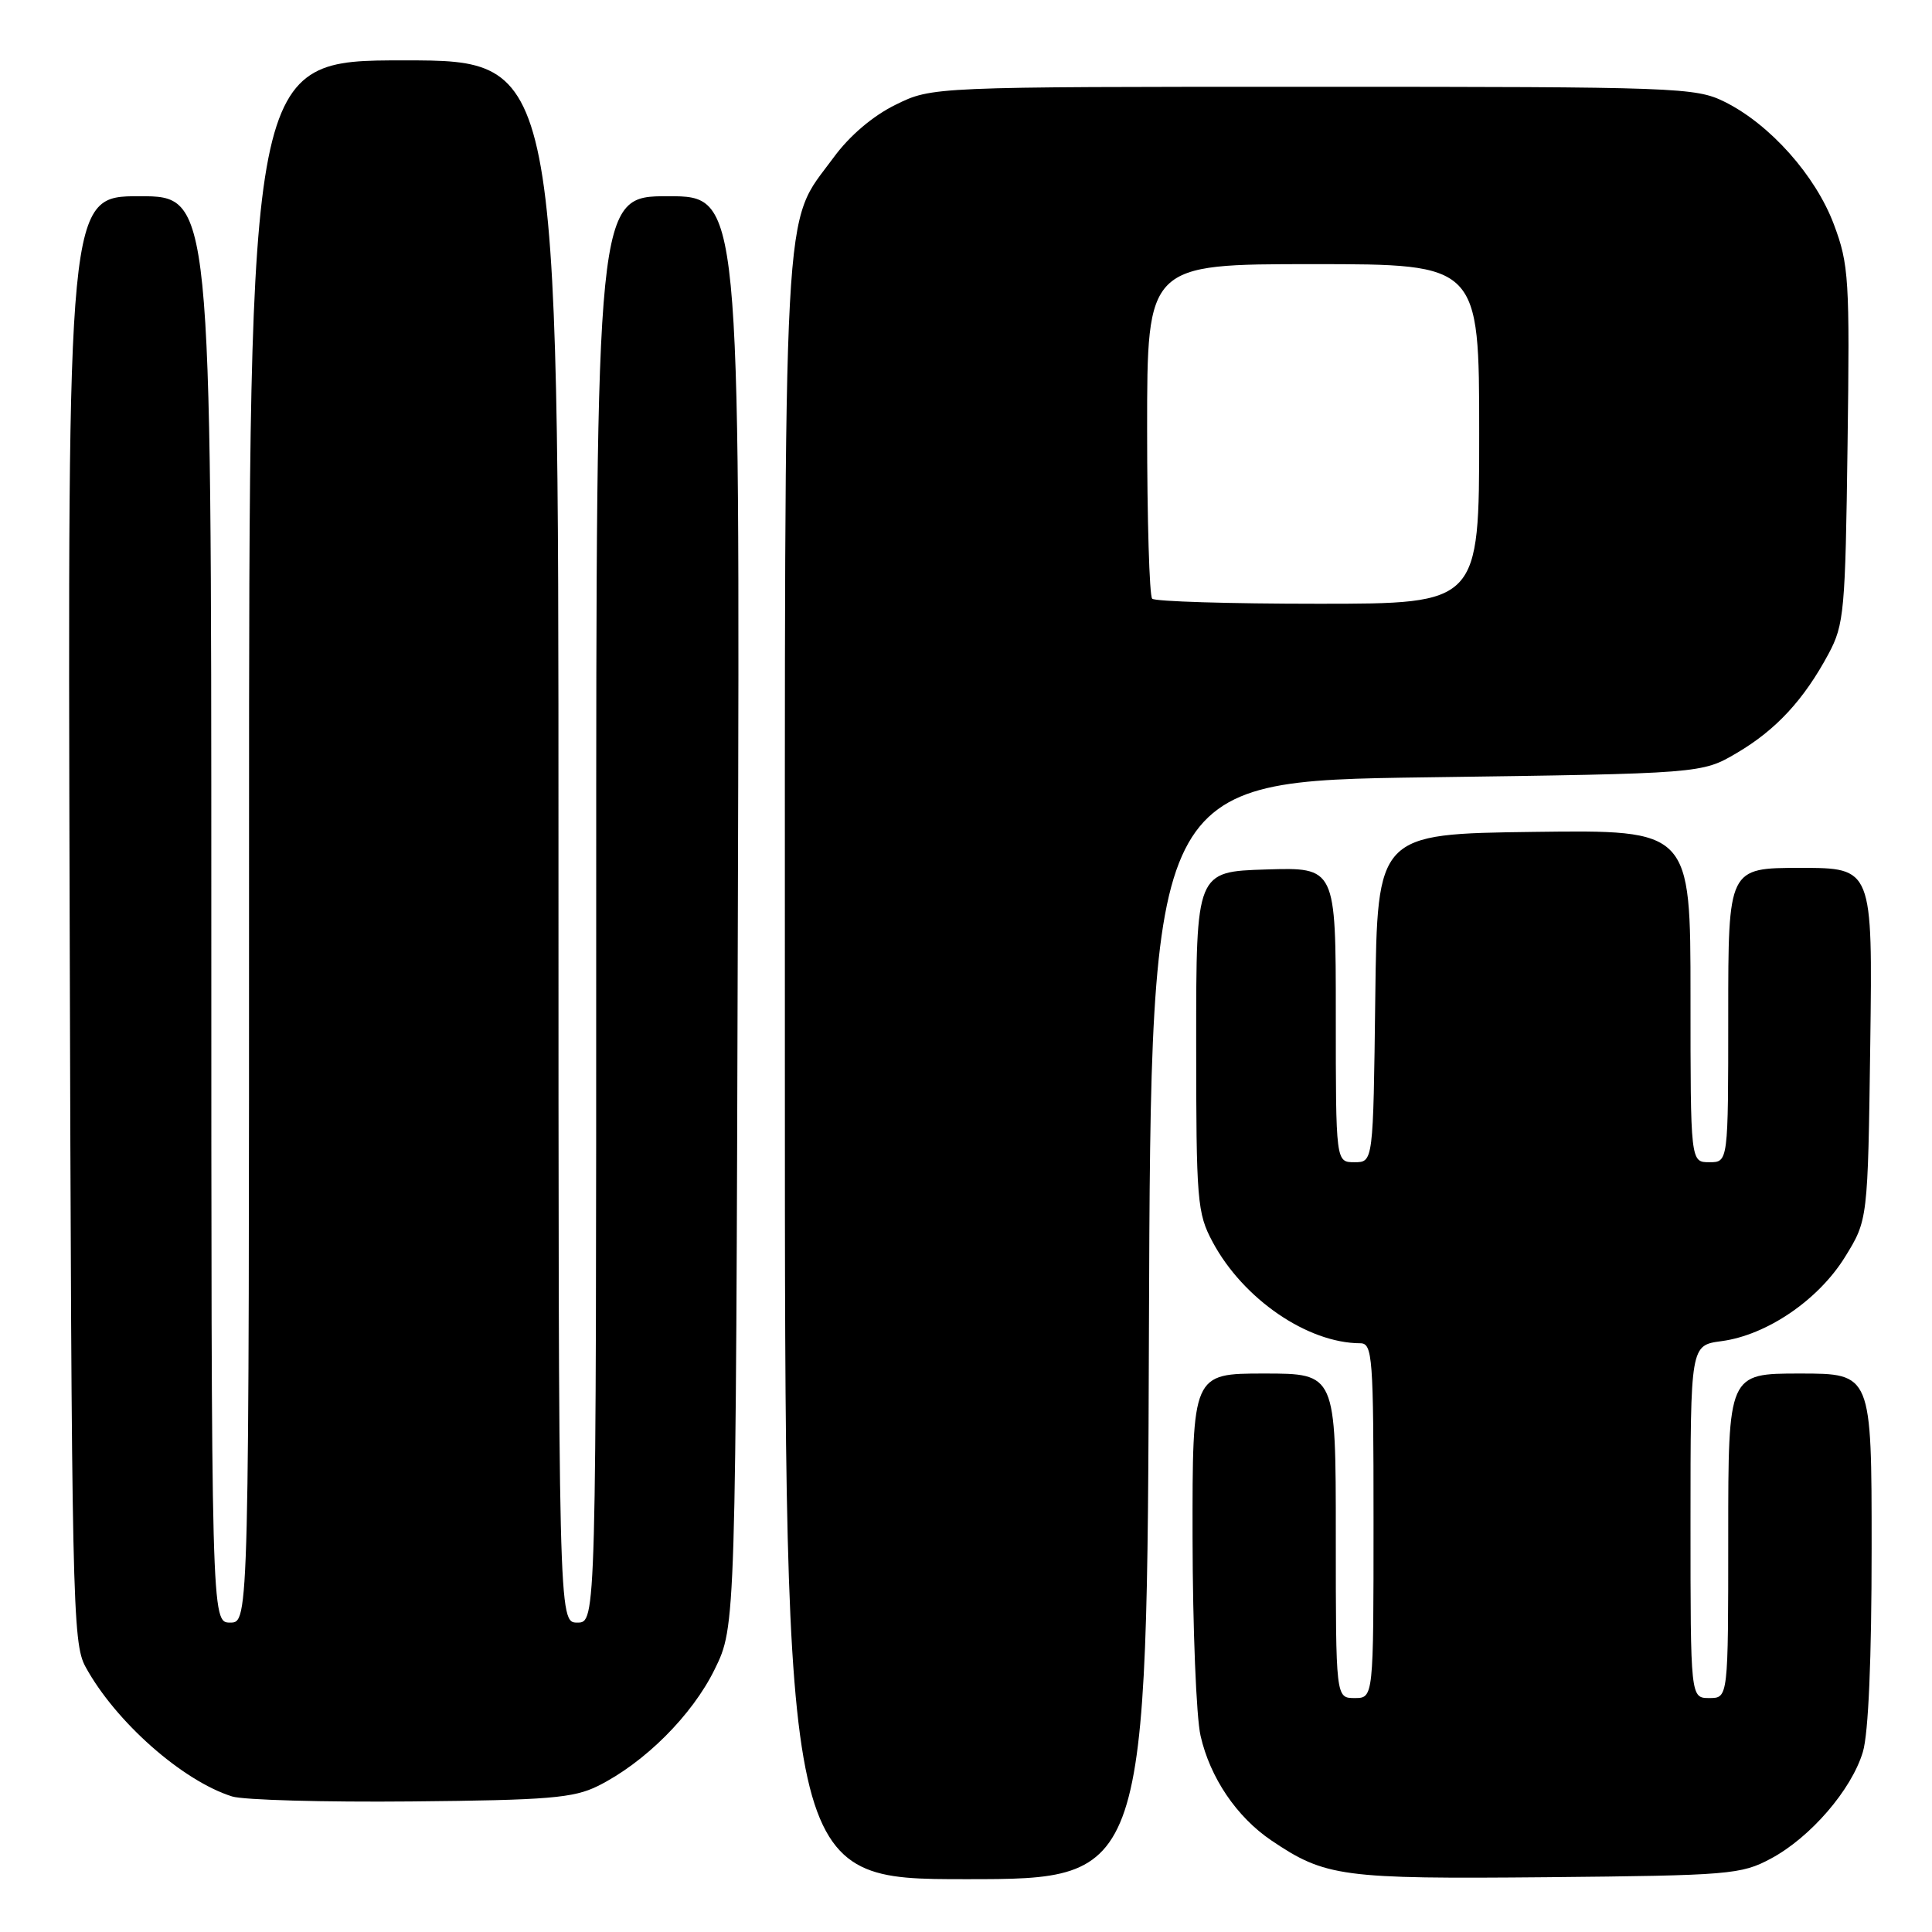 <?xml version="1.0" encoding="UTF-8" standalone="no"?>
<!DOCTYPE svg PUBLIC "-//W3C//DTD SVG 1.1//EN" "http://www.w3.org/Graphics/SVG/1.1/DTD/svg11.dtd" >
<svg xmlns="http://www.w3.org/2000/svg" xmlns:xlink="http://www.w3.org/1999/xlink" version="1.1" viewBox="0 0 256 256">
 <g >
 <path fill="currentColor"
d=" M 152.24 176.25 C 152.50 103.50 152.50 103.50 189.00 103.00 C 225.50 102.50 225.50 102.50 230.14 99.77 C 235.34 96.71 239.03 92.72 242.30 86.62 C 244.36 82.77 244.52 80.98 244.81 58.96 C 245.11 36.97 244.99 35.04 243.00 29.74 C 240.57 23.25 234.51 16.45 228.50 13.48 C 224.67 11.59 222.29 11.50 174.00 11.50 C 123.50 11.50 123.50 11.50 118.67 13.88 C 115.65 15.36 112.55 18.00 110.45 20.88 C 103.62 30.20 104.00 23.07 104.00 141.68 C 104.00 249.00 104.00 249.00 127.99 249.00 C 151.99 249.00 151.99 249.00 152.24 176.25 Z  M 234.64 246.28 C 239.88 243.48 245.34 237.16 246.84 232.14 C 247.58 229.69 248.00 219.80 248.00 205.13 C 248.00 182.00 248.00 182.00 238.50 182.00 C 229.00 182.00 229.00 182.00 229.00 203.50 C 229.00 225.00 229.00 225.00 226.50 225.00 C 224.00 225.00 224.00 225.00 224.00 201.63 C 224.00 178.26 224.00 178.26 228.10 177.71 C 234.12 176.91 240.95 172.25 244.47 166.56 C 247.50 161.66 247.50 161.66 247.82 138.33 C 248.13 115.00 248.13 115.00 238.57 115.00 C 229.00 115.00 229.00 115.00 229.00 134.50 C 229.00 154.00 229.00 154.00 226.50 154.00 C 224.00 154.00 224.00 154.00 224.00 131.98 C 224.00 109.96 224.00 109.96 203.25 110.23 C 182.50 110.50 182.50 110.50 182.23 132.25 C 181.96 154.00 181.96 154.00 179.48 154.00 C 177.00 154.00 177.00 154.00 177.00 134.46 C 177.00 114.92 177.00 114.92 167.75 115.21 C 158.50 115.50 158.50 115.50 158.50 138.00 C 158.50 159.20 158.63 160.74 160.68 164.57 C 164.72 172.12 173.25 177.97 180.25 177.99 C 181.87 178.00 182.00 179.79 182.00 201.50 C 182.00 225.00 182.00 225.00 179.50 225.00 C 177.00 225.00 177.00 225.00 177.00 203.50 C 177.00 182.00 177.00 182.00 167.50 182.00 C 158.00 182.00 158.00 182.00 158.02 203.75 C 158.04 215.71 158.51 227.53 159.08 230.00 C 160.34 235.55 163.86 240.75 168.45 243.86 C 175.62 248.70 177.77 248.99 205.00 248.74 C 229.17 248.51 230.72 248.38 234.64 246.28 Z  M 79.23 236.65 C 85.40 233.58 91.72 227.28 94.69 221.21 C 97.50 215.50 97.50 215.50 97.77 120.75 C 98.05 26.00 98.05 26.00 88.52 26.00 C 79.00 26.00 79.00 26.00 79.00 120.50 C 79.00 215.00 79.00 215.00 76.50 215.00 C 74.00 215.00 74.00 215.00 74.00 111.50 C 74.00 8.00 74.00 8.00 53.50 8.00 C 33.00 8.00 33.00 8.00 33.00 111.50 C 33.00 215.00 33.00 215.00 30.50 215.00 C 28.00 215.00 28.00 215.00 28.00 120.50 C 28.00 26.00 28.00 26.00 18.48 26.00 C 8.96 26.00 8.96 26.00 9.23 121.75 C 9.49 212.45 9.60 217.68 11.33 220.86 C 15.29 228.12 24.17 235.97 30.76 238.04 C 32.27 238.51 42.95 238.81 54.50 238.70 C 72.67 238.53 76.00 238.25 79.23 236.65 Z  M 152.67 79.33 C 152.30 78.97 152.00 68.84 152.00 56.83 C 152.00 35.00 152.00 35.00 174.00 35.00 C 196.00 35.00 196.00 35.00 196.00 57.50 C 196.00 80.00 196.00 80.00 174.67 80.00 C 162.93 80.00 153.03 79.70 152.67 79.33 Z "/>
</g>
</svg>